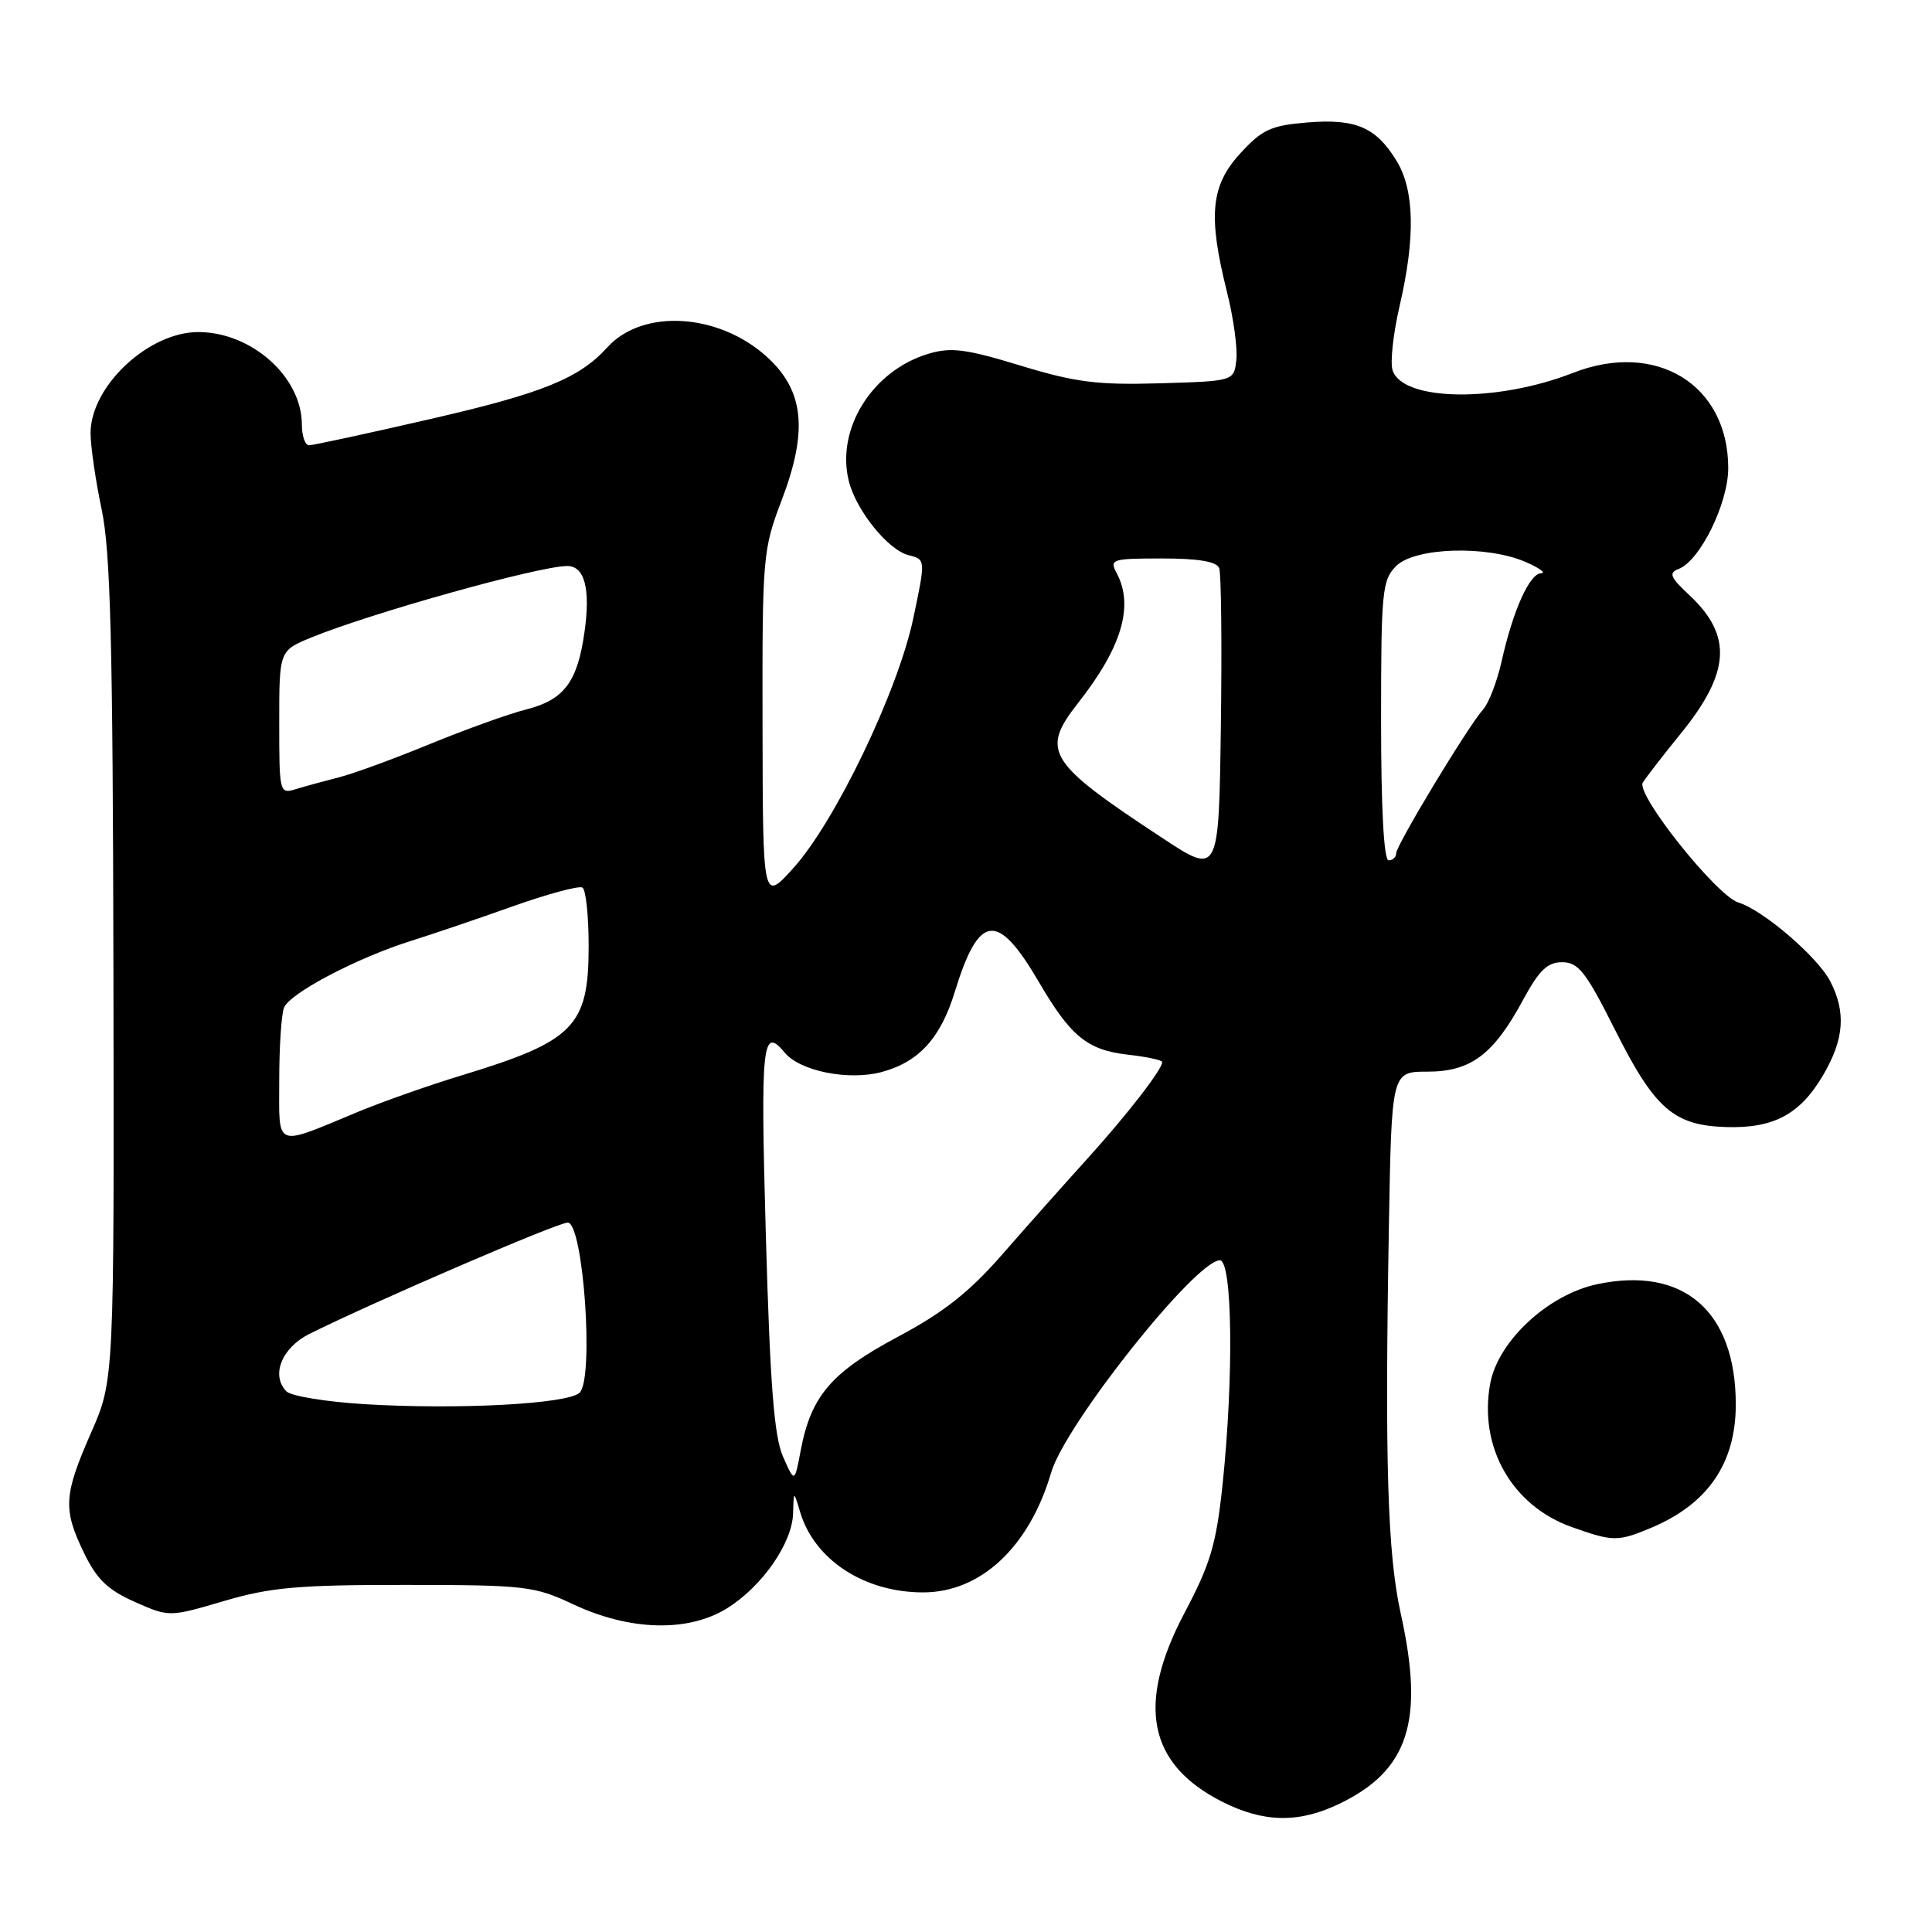 <?xml version="1.0" encoding="UTF-8" standalone="no"?>
<!DOCTYPE svg PUBLIC "-//W3C//DTD SVG 1.1//EN" "http://www.w3.org/Graphics/SVG/1.1/DTD/svg11.dtd" >
<svg xmlns="http://www.w3.org/2000/svg" xmlns:xlink="http://www.w3.org/1999/xlink" version="1.1" viewBox="0 0 256 256">
 <g >
 <path fill="currentColor"
d=" M 177.52 238.99 C 186.66 234.56 188.76 228.05 185.61 213.83 C 183.85 205.86 183.48 193.86 184.04 162.25 C 184.40 142.00 184.40 142.00 189.14 142.00 C 194.89 142.00 197.90 139.74 201.81 132.50 C 203.94 128.56 205.04 127.50 207.00 127.50 C 209.14 127.50 210.14 128.77 214.00 136.46 C 219.25 146.92 221.77 149.13 228.71 149.34 C 235.02 149.54 238.53 147.66 241.58 142.45 C 244.36 137.71 244.63 134.12 242.52 130.03 C 240.84 126.79 233.61 120.58 230.35 119.59 C 227.46 118.70 216.73 105.25 217.68 103.70 C 218.08 103.04 220.33 100.13 222.69 97.23 C 229.28 89.11 229.59 84.22 223.84 78.85 C 221.31 76.49 221.07 75.91 222.43 75.39 C 225.26 74.30 229.00 66.69 229.00 62.03 C 229.00 50.96 219.45 45.10 208.43 49.41 C 198.30 53.37 185.83 53.18 184.52 49.05 C 184.19 48.01 184.61 44.18 185.46 40.52 C 187.56 31.46 187.43 25.21 185.05 21.31 C 182.33 16.85 179.64 15.70 173.19 16.23 C 168.40 16.63 167.23 17.17 164.34 20.33 C 160.43 24.59 160.05 28.57 162.57 38.64 C 163.44 42.08 164.00 46.16 163.82 47.70 C 163.50 50.50 163.50 50.50 153.67 50.79 C 145.38 51.03 142.50 50.66 135.21 48.44 C 127.95 46.23 126.02 45.98 123.01 46.88 C 115.58 49.11 110.75 56.84 112.47 63.74 C 113.44 67.63 117.67 72.88 120.38 73.56 C 122.66 74.13 122.66 74.13 121.01 81.95 C 118.97 91.61 110.67 108.89 105.11 115.04 C 101.08 119.50 101.08 119.50 101.04 96.27 C 101.00 73.68 101.07 72.86 103.58 66.27 C 107.08 57.07 106.55 51.81 101.68 47.34 C 95.28 41.48 85.16 40.85 80.47 46.03 C 76.76 50.14 71.86 52.12 57.04 55.52 C 48.71 57.44 41.47 59.00 40.95 59.00 C 40.43 59.00 40.00 57.76 40.00 56.25 C 39.99 49.94 33.33 44.00 26.27 44.00 C 19.66 44.00 12.00 51.19 12.00 57.40 C 12.00 59.10 12.66 63.65 13.47 67.50 C 14.65 73.12 14.95 85.18 15.03 128.69 C 15.13 182.88 15.13 182.88 12.06 189.86 C 8.43 198.14 8.32 199.97 11.15 205.81 C 12.83 209.27 14.29 210.68 17.86 212.26 C 22.42 214.28 22.42 214.28 29.69 212.14 C 35.85 210.33 39.51 210.00 53.73 210.01 C 69.65 210.02 70.78 210.15 76.00 212.60 C 83.47 216.10 91.16 216.30 96.30 213.13 C 100.98 210.23 104.97 204.50 105.09 200.52 C 105.17 197.50 105.17 197.50 106.03 200.38 C 107.93 206.70 114.52 211.00 122.32 211.00 C 129.96 211.00 136.39 204.98 139.28 195.13 C 141.15 188.74 158.43 167.00 161.64 167.00 C 163.31 167.00 163.49 182.49 161.99 196.77 C 161.16 204.61 160.39 207.22 157.01 213.61 C 150.53 225.82 152.10 233.77 161.97 238.75 C 167.48 241.53 172.12 241.60 177.52 238.99 Z  M 218.77 202.45 C 226.28 199.31 230.00 193.90 230.00 186.11 C 230.00 173.73 223.07 167.73 211.61 170.17 C 205.13 171.55 198.53 177.68 197.47 183.28 C 195.89 191.71 200.33 199.53 208.29 202.35 C 213.75 204.29 214.37 204.29 218.77 202.45 Z  M 103.75 193.00 C 102.57 190.32 102.04 183.47 101.48 163.75 C 100.76 138.16 101.00 135.88 103.99 139.49 C 106.02 141.94 112.46 143.22 116.82 142.05 C 121.75 140.72 124.63 137.57 126.51 131.44 C 129.71 121.02 132.16 120.72 137.65 130.11 C 141.88 137.35 144.08 139.14 149.46 139.75 C 151.96 140.03 154.00 140.47 154.00 140.73 C 154.00 141.71 149.32 147.75 144.02 153.60 C 140.98 156.96 135.91 162.66 132.75 166.28 C 128.42 171.23 125.01 173.92 118.94 177.15 C 110.14 181.85 107.47 184.97 106.10 192.18 C 105.29 196.50 105.29 196.50 103.75 193.00 Z  M 48.30 186.06 C 43.23 185.75 38.58 184.99 37.96 184.37 C 35.86 182.25 37.32 178.59 41.00 176.75 C 49.54 172.49 73.88 162.00 75.22 162.00 C 77.30 162.00 78.75 182.73 76.79 184.55 C 75.19 186.04 60.65 186.81 48.30 186.06 Z  M 37.00 143.15 C 37.00 138.76 37.28 134.43 37.63 133.53 C 38.36 131.62 47.35 126.90 54.50 124.66 C 57.25 123.80 63.29 121.75 67.93 120.10 C 72.57 118.45 76.73 117.33 77.18 117.61 C 77.63 117.89 78.00 121.37 78.00 125.34 C 78.00 136.02 76.09 137.96 61.11 142.51 C 56.92 143.78 50.80 145.94 47.50 147.30 C 36.21 151.98 37.00 152.30 37.00 143.15 Z  M 154.00 111.03 C 138.76 101.00 137.85 99.53 142.86 93.14 C 148.65 85.78 150.28 80.27 147.96 75.93 C 146.99 74.11 147.32 74.00 154.00 74.00 C 158.81 74.00 161.22 74.41 161.55 75.28 C 161.82 75.98 161.92 85.42 161.77 96.26 C 161.50 115.97 161.50 115.97 154.00 111.03 Z  M 183.00 95.50 C 183.00 78.33 183.14 76.86 185.00 75.00 C 187.47 72.53 197.00 72.23 202.14 74.46 C 203.99 75.26 204.91 75.94 204.20 75.96 C 202.67 76.01 200.48 80.88 198.97 87.64 C 198.37 90.30 197.28 93.15 196.54 93.98 C 194.52 96.24 185.00 112.00 185.00 113.07 C 185.00 113.58 184.55 114.00 184.00 114.00 C 183.37 114.00 183.00 107.17 183.00 95.50 Z  M 37.00 95.73 C 37.00 86.22 37.00 86.22 41.25 84.47 C 49.20 81.22 71.44 75.00 75.16 75.00 C 77.47 75.00 78.26 78.02 77.45 83.74 C 76.52 90.37 74.74 92.73 69.75 94.00 C 67.41 94.59 61.64 96.67 56.91 98.61 C 52.19 100.55 46.79 102.53 44.91 103.00 C 43.04 103.48 40.49 104.17 39.25 104.55 C 37.03 105.23 37.00 105.12 37.00 95.73 Z "/>
</g>
</svg>